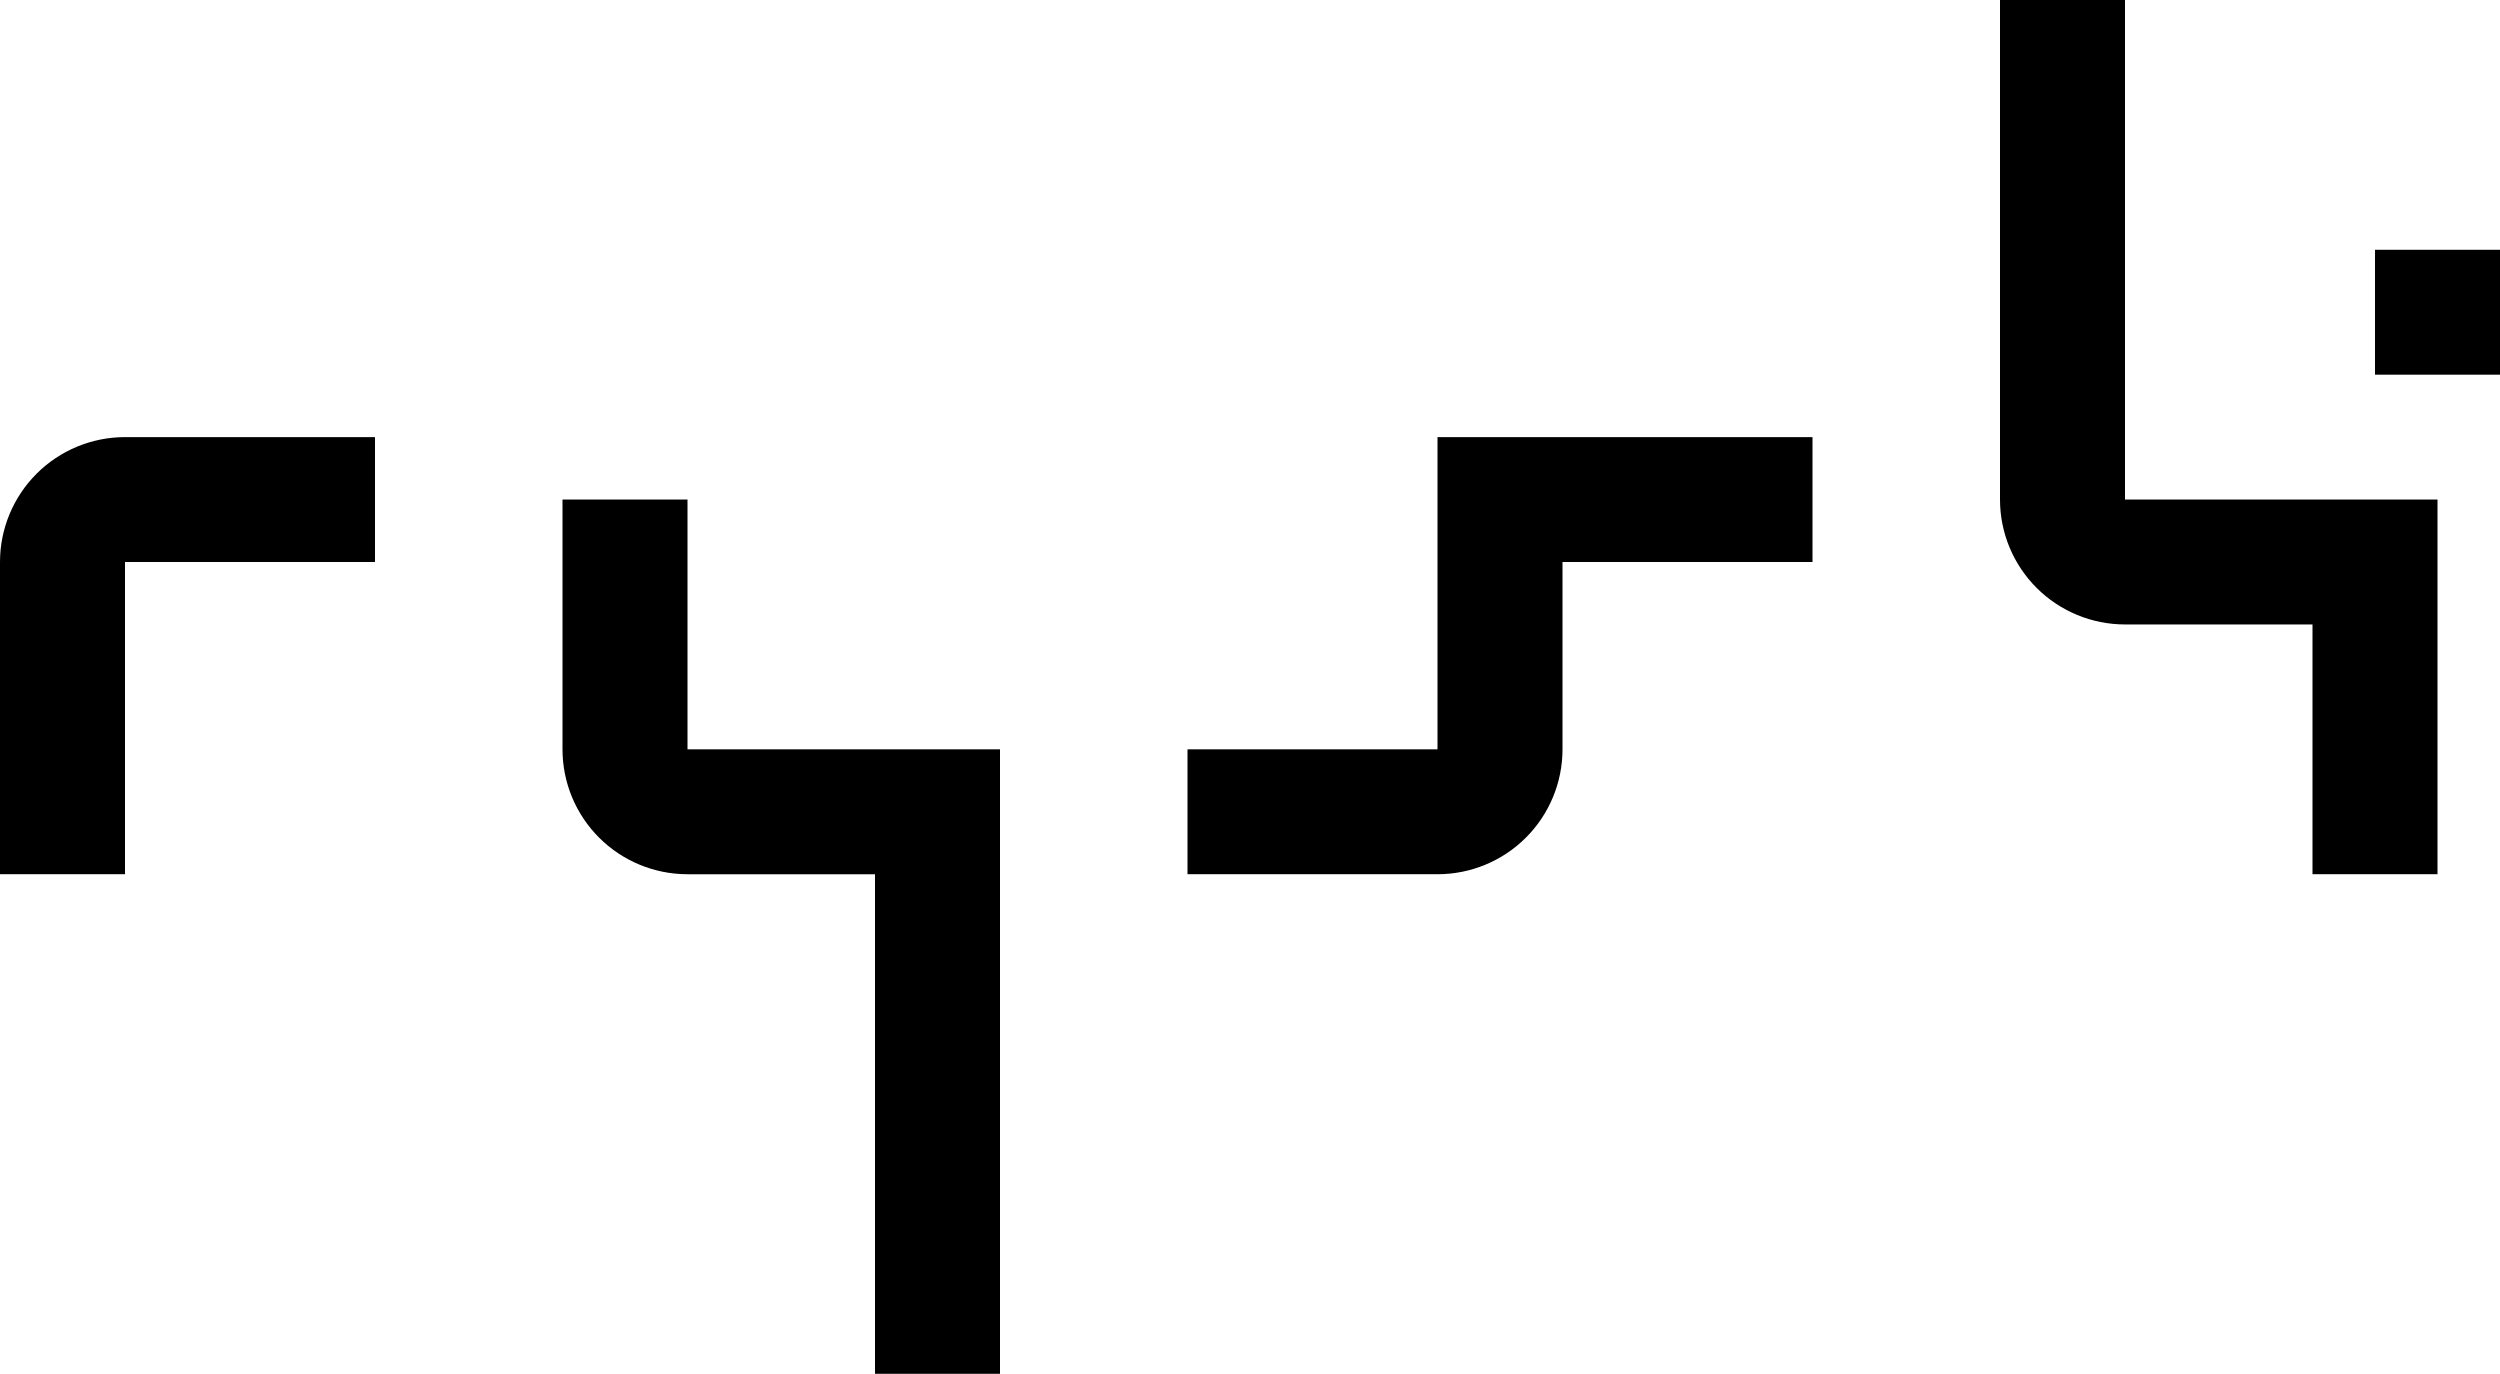 <svg width="828" height="455" viewBox="0 0 828 455" fill="none" xmlns="http://www.w3.org/2000/svg">
<g clip-path="url(#clip0_152_1675)">
<path d="M124.2 144.773H41.4C30.42 144.773 19.889 149.131 12.125 156.888C4.361 164.645 0 175.166 0 186.136V289.545H41.4V186.136H124.2V144.773Z" fill="black"/>
<path d="M517.501 144.773H476.101V248.182H393.301V289.545H476.101C487.081 289.545 497.61 285.188 505.374 277.43C513.138 269.673 517.501 259.152 517.501 248.182V186.136H600.301V144.773H517.501Z" fill="black"/>
<path d="M331.201 289.546V248.182H227.701V165.455H186.301V248.182C186.301 259.152 190.662 269.673 198.426 277.43C206.19 285.188 216.721 289.546 227.701 289.546H289.801V455H331.201V289.546Z" fill="black"/>
<path d="M662.4 165.455C662.4 176.425 666.762 186.946 674.526 194.703C682.29 202.46 692.82 206.818 703.8 206.818H765.9V289.545H807.3V165.455H703.8V0H662.4V165.455Z" fill="black"/>
<path d="M828 82.727H786.6V124.091H828V82.727Z" fill="black"/>
</g>
<defs>
<clipPath id="clip0_152_1675">
<rect width="828" height="455" fill="white"/>
</clipPath>
</defs>
</svg>
